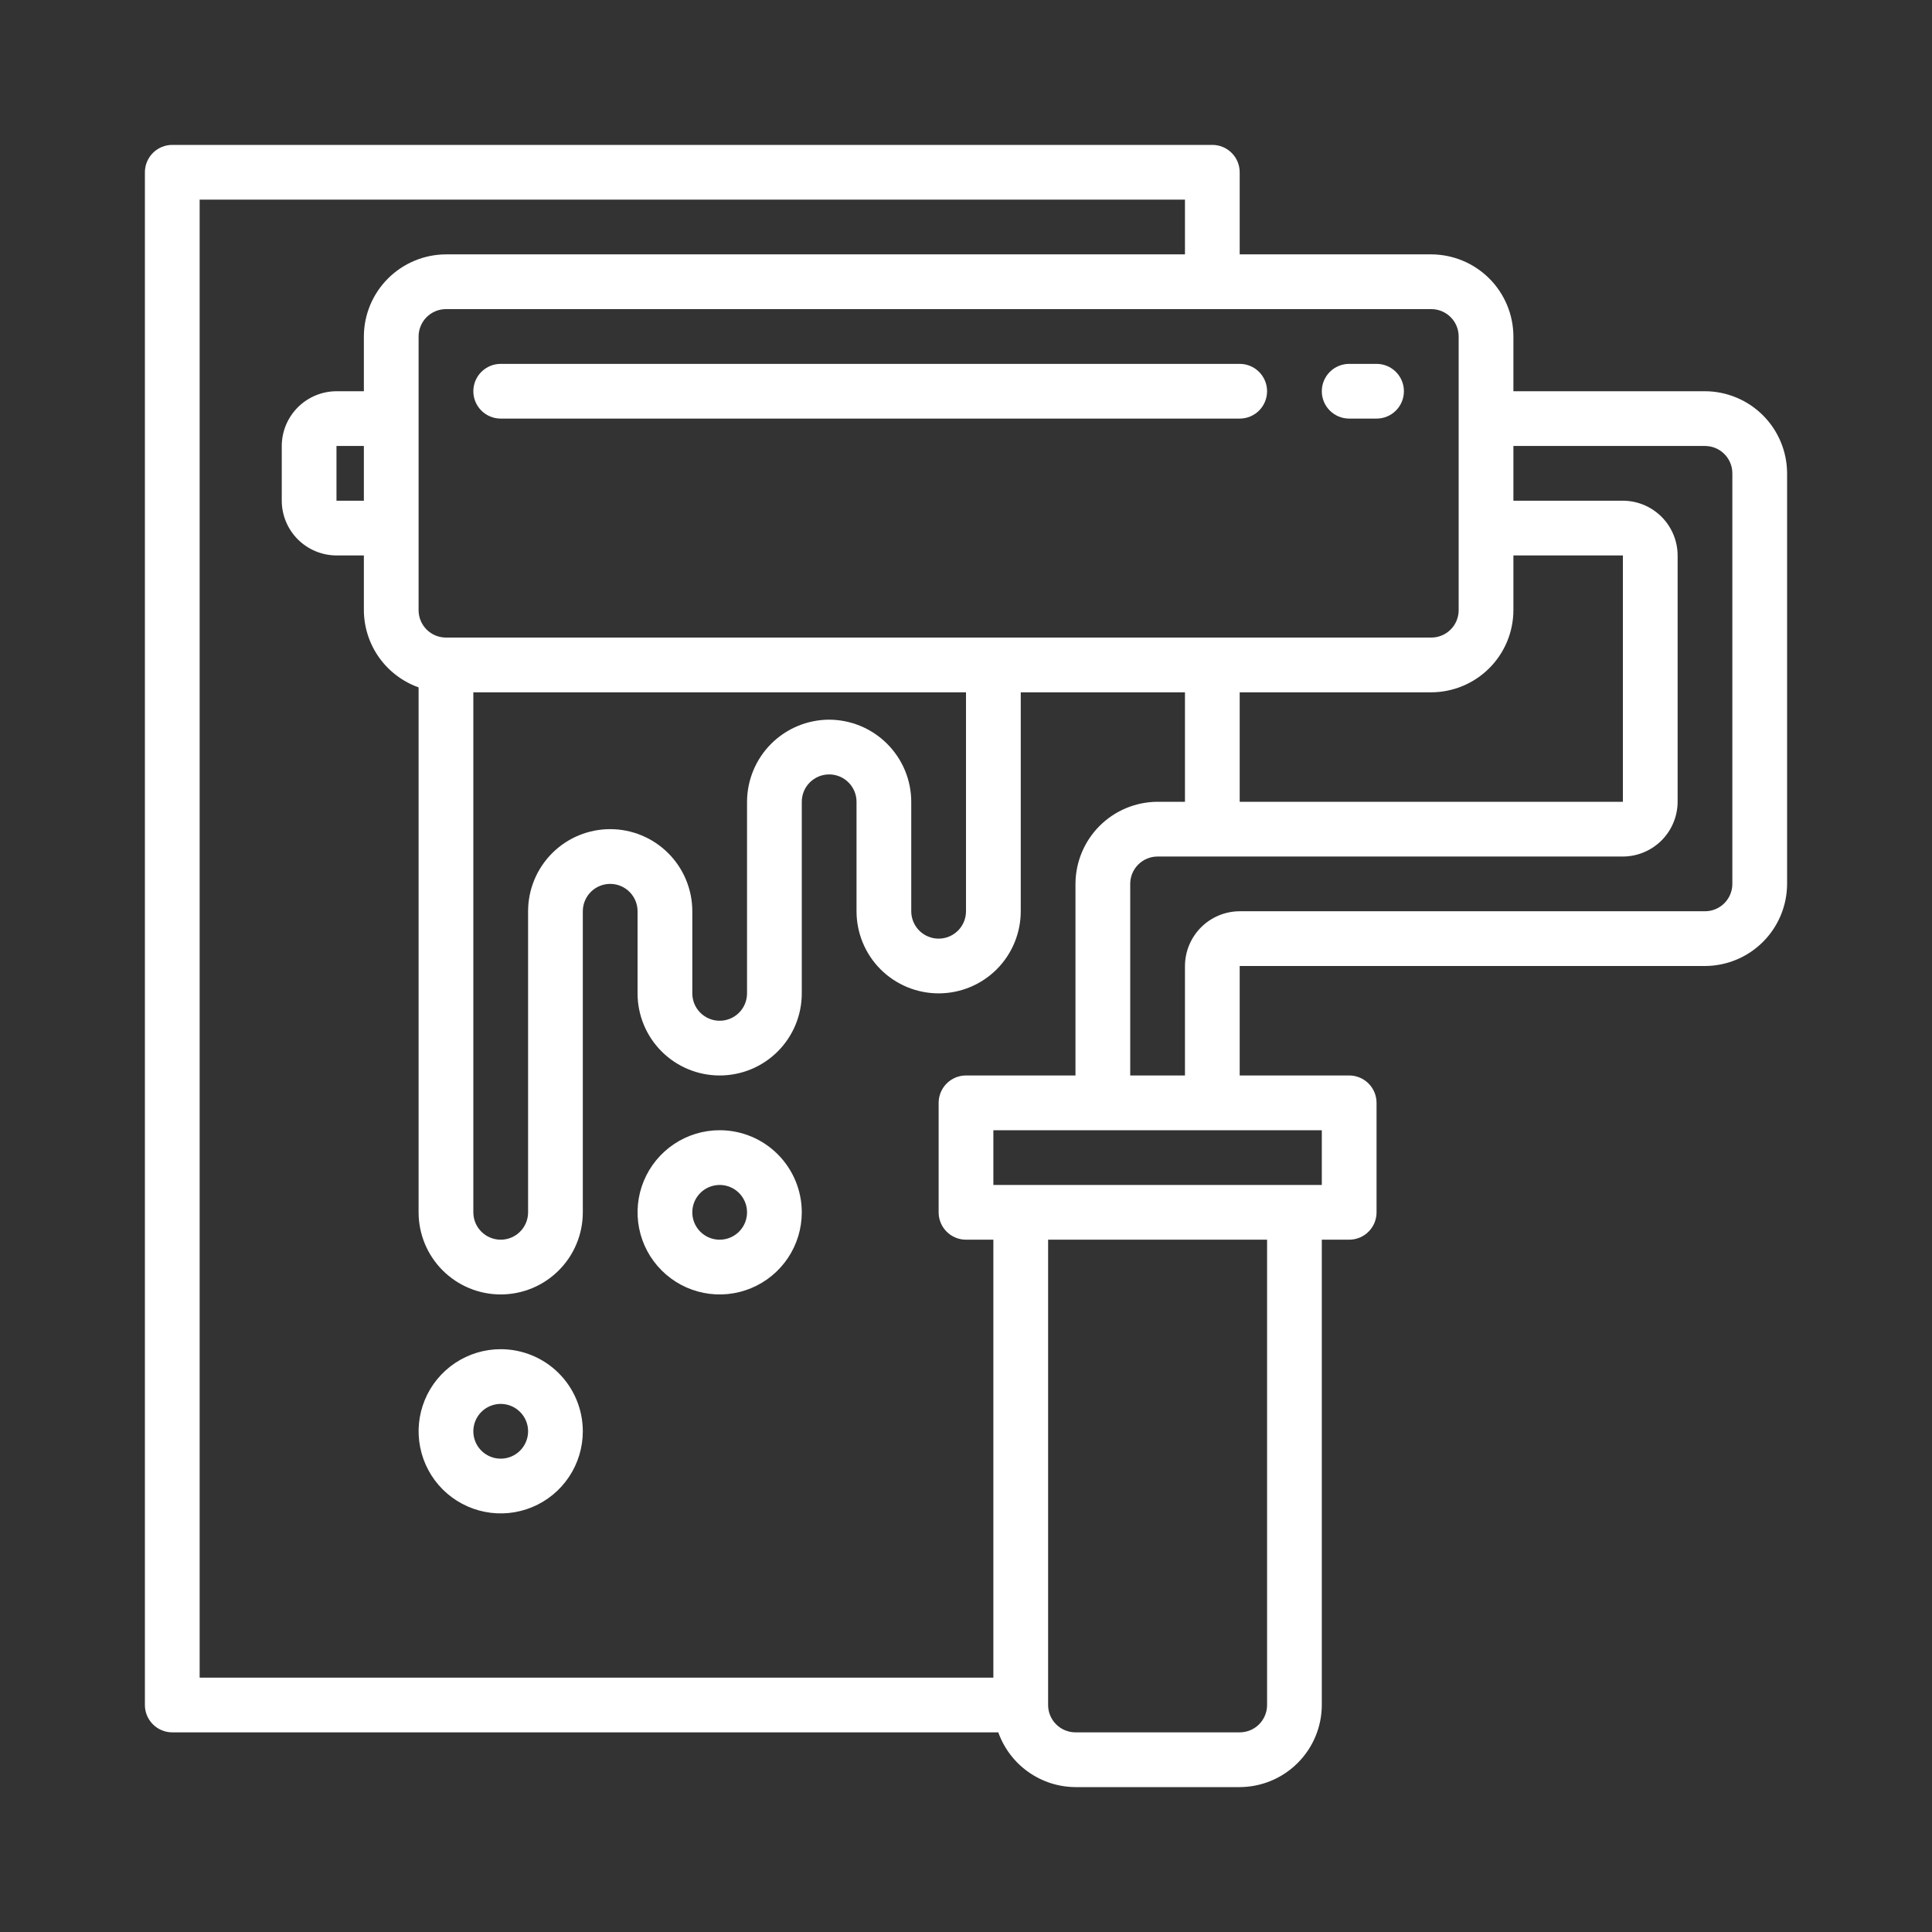 <svg class="icon-paints" width="80" height="80" viewBox="0 0 80 80" aria-hidden="true" focusable="false" xmlns="http://www.w3.org/2000/svg">
   <rect x="0" y="0" width="80" height="80" fill="#333333" stroke="none"/>
   <path d="M70.6 16.2H62.667V13.933C62.664 13.032 62.305 12.169 61.668 11.532C61.031 10.895 60.168 10.536 59.267 10.533H51.333V7.133C51.333 6.833 51.214 6.544 51.001 6.332C50.789 6.119 50.501 6 50.2 6H7.133C6.833 6 6.544 6.119 6.332 6.332C6.119 6.544 6 6.833 6 7.133V70.6C6 70.901 6.119 71.189 6.332 71.401C6.544 71.614 6.833 71.733 7.133 71.733H41.337C41.573 72.394 42.006 72.966 42.578 73.371C43.149 73.777 43.832 73.996 44.533 74H51.333C52.234 73.997 53.097 73.638 53.734 73.001C54.372 72.364 54.731 71.501 54.733 70.6V51.333H55.867C56.167 51.333 56.456 51.214 56.668 51.001C56.881 50.789 57 50.501 57 50.2V45.667C57 45.366 56.881 45.078 56.668 44.865C56.456 44.653 56.167 44.533 55.867 44.533H51.333V40H70.6C71.501 39.997 72.364 39.638 73.001 39.001C73.638 38.364 73.997 37.501 74 36.6V19.6C73.997 18.699 73.638 17.836 73.001 17.199C72.364 16.562 71.501 16.203 70.6 16.2ZM62.667 25.267V23H67.2V33.2H51.333V28.667H59.267C60.168 28.664 61.031 28.305 61.668 27.668C62.305 27.031 62.664 26.168 62.667 25.267ZM59.267 12.8C59.567 12.8 59.855 12.919 60.068 13.132C60.281 13.345 60.4 13.633 60.4 13.933V25.267C60.4 25.567 60.281 25.855 60.068 26.068C59.855 26.281 59.567 26.4 59.267 26.4H18.467C18.166 26.4 17.878 26.281 17.665 26.068C17.453 25.855 17.333 25.567 17.333 25.267V13.933C17.333 13.633 17.453 13.345 17.665 13.132C17.878 12.919 18.166 12.8 18.467 12.8H59.267ZM34.333 29.8C33.432 29.803 32.569 30.162 31.932 30.799C31.295 31.436 30.936 32.299 30.933 33.2V41.133C30.933 41.434 30.814 41.722 30.601 41.935C30.389 42.147 30.101 42.267 29.8 42.267C29.499 42.267 29.211 42.147 28.999 41.935C28.786 41.722 28.667 41.434 28.667 41.133V37.733C28.667 36.832 28.308 35.967 27.671 35.329C27.033 34.691 26.168 34.333 25.267 34.333C24.365 34.333 23.5 34.691 22.863 35.329C22.225 35.967 21.867 36.832 21.867 37.733V50.2C21.867 50.501 21.747 50.789 21.535 51.001C21.322 51.214 21.034 51.333 20.733 51.333C20.433 51.333 20.145 51.214 19.932 51.001C19.719 50.789 19.6 50.501 19.6 50.2V28.667H40V37.733C40 38.034 39.881 38.322 39.668 38.535C39.456 38.747 39.167 38.867 38.867 38.867C38.566 38.867 38.278 38.747 38.065 38.535C37.853 38.322 37.733 38.034 37.733 37.733V33.2C37.731 32.299 37.372 31.436 36.734 30.799C36.097 30.162 35.234 29.803 34.333 29.8ZM41.133 69.467H8.267V8.267H49.067V10.533H18.467C17.566 10.536 16.703 10.895 16.066 11.532C15.428 12.169 15.069 13.032 15.067 13.933V16.2H13.933C13.333 16.202 12.757 16.441 12.332 16.866C11.908 17.291 11.668 17.866 11.667 18.467V20.733C11.668 21.334 11.908 21.909 12.332 22.334C12.757 22.759 13.333 22.998 13.933 23H15.067V25.267C15.07 25.968 15.29 26.651 15.695 27.223C16.101 27.794 16.673 28.227 17.333 28.463V50.2C17.333 51.102 17.692 51.967 18.329 52.604C18.967 53.242 19.832 53.6 20.733 53.6C21.635 53.6 22.5 53.242 23.137 52.604C23.775 51.967 24.133 51.102 24.133 50.2V37.733C24.133 37.433 24.253 37.145 24.465 36.932C24.678 36.719 24.966 36.6 25.267 36.6C25.567 36.6 25.855 36.719 26.068 36.932C26.281 37.145 26.4 37.433 26.4 37.733V41.133C26.4 42.035 26.758 42.9 27.396 43.538C28.034 44.175 28.898 44.533 29.8 44.533C30.702 44.533 31.567 44.175 32.204 43.538C32.842 42.9 33.2 42.035 33.2 41.133V33.2C33.2 32.899 33.319 32.611 33.532 32.399C33.745 32.186 34.033 32.067 34.333 32.067C34.634 32.067 34.922 32.186 35.135 32.399C35.347 32.611 35.467 32.899 35.467 33.2V37.733C35.467 38.635 35.825 39.5 36.462 40.138C37.1 40.775 37.965 41.133 38.867 41.133C39.768 41.133 40.633 40.775 41.271 40.138C41.908 39.5 42.267 38.635 42.267 37.733V28.667H49.067V33.2H47.933C47.032 33.203 46.169 33.562 45.532 34.199C44.895 34.836 44.536 35.699 44.533 36.6V44.533H40C39.699 44.533 39.411 44.653 39.199 44.865C38.986 45.078 38.867 45.366 38.867 45.667V50.2C38.867 50.501 38.986 50.789 39.199 51.001C39.411 51.214 39.699 51.333 40 51.333H41.133V69.467ZM15.067 18.467V20.733H13.933V18.467H15.067ZM52.467 70.6C52.467 70.901 52.347 71.189 52.135 71.401C51.922 71.614 51.634 71.733 51.333 71.733H44.533C44.233 71.733 43.944 71.614 43.732 71.401C43.519 71.189 43.4 70.901 43.4 70.6V51.333H52.467V70.6ZM54.733 46.8V49.067H41.133V46.8H54.733ZM71.733 36.6C71.733 36.901 71.614 37.189 71.401 37.401C71.189 37.614 70.901 37.733 70.6 37.733H51.333C50.733 37.735 50.157 37.974 49.733 38.399C49.308 38.824 49.069 39.399 49.067 40V44.533H46.8V36.6C46.8 36.299 46.919 36.011 47.132 35.799C47.344 35.586 47.633 35.467 47.933 35.467H67.2C67.801 35.465 68.376 35.225 68.801 34.801C69.225 34.376 69.465 33.801 69.467 33.2V23C69.465 22.399 69.225 21.824 68.801 21.399C68.376 20.974 67.801 20.735 67.2 20.733H62.667V18.467H70.6C70.901 18.467 71.189 18.586 71.401 18.799C71.614 19.011 71.733 19.299 71.733 19.6V36.6Z" fill="#FFFFFF"/>
   <path d="M20.733 55.867C20.061 55.867 19.404 56.066 18.844 56.44C18.285 56.813 17.849 57.344 17.592 57.966C17.335 58.587 17.267 59.27 17.399 59.93C17.53 60.59 17.854 61.195 18.329 61.671C18.805 62.146 19.41 62.47 20.07 62.601C20.73 62.733 21.413 62.665 22.034 62.408C22.656 62.151 23.187 61.715 23.56 61.156C23.934 60.596 24.133 59.939 24.133 59.267C24.133 58.365 23.775 57.5 23.137 56.862C22.5 56.225 21.635 55.867 20.733 55.867ZM20.733 60.4C20.509 60.4 20.29 60.334 20.104 60.209C19.917 60.084 19.772 59.907 19.686 59.7C19.6 59.493 19.578 59.265 19.622 59.046C19.665 58.826 19.773 58.624 19.932 58.465C20.09 58.307 20.292 58.199 20.512 58.155C20.732 58.111 20.96 58.134 21.167 58.22C21.374 58.305 21.551 58.451 21.676 58.637C21.8 58.823 21.867 59.042 21.867 59.267C21.867 59.567 21.747 59.855 21.535 60.068C21.322 60.281 21.034 60.4 20.733 60.4Z" fill="#FFFFFF"/>
   <path d="M29.8 46.8C29.128 46.8 28.47 46.999 27.911 47.373C27.352 47.747 26.916 48.278 26.659 48.899C26.401 49.52 26.334 50.204 26.465 50.863C26.596 51.523 26.92 52.129 27.396 52.604C27.871 53.08 28.477 53.404 29.137 53.535C29.796 53.666 30.48 53.599 31.101 53.341C31.722 53.084 32.253 52.648 32.627 52.089C33.001 51.53 33.2 50.873 33.2 50.2C33.2 49.298 32.842 48.434 32.204 47.796C31.567 47.158 30.702 46.8 29.8 46.8ZM29.8 51.333C29.576 51.333 29.357 51.267 29.17 51.142C28.984 51.018 28.839 50.841 28.753 50.634C28.667 50.427 28.645 50.199 28.689 49.979C28.732 49.759 28.84 49.557 28.999 49.399C29.157 49.24 29.359 49.132 29.579 49.089C29.799 49.045 30.027 49.067 30.234 49.153C30.441 49.239 30.618 49.384 30.742 49.57C30.867 49.757 30.933 49.976 30.933 50.2C30.933 50.501 30.814 50.789 30.601 51.001C30.389 51.214 30.101 51.333 29.8 51.333Z" fill="#FFFFFF"/>
   <path d="M19.6 16.2C19.6 16.501 19.719 16.789 19.932 17.001C20.145 17.214 20.433 17.333 20.733 17.333H51.333C51.634 17.333 51.922 17.214 52.135 17.001C52.347 16.789 52.467 16.501 52.467 16.2C52.467 15.899 52.347 15.611 52.135 15.399C51.922 15.186 51.634 15.067 51.333 15.067H20.733C20.433 15.067 20.145 15.186 19.932 15.399C19.719 15.611 19.6 15.899 19.6 16.2Z" fill="#FFFFFF"/>
   <path d="M55.867 17.333H57C57.3 17.333 57.589 17.214 57.801 17.001C58.014 16.789 58.133 16.501 58.133 16.2C58.133 15.899 58.014 15.611 57.801 15.399C57.589 15.186 57.3 15.067 57 15.067H55.867C55.566 15.067 55.278 15.186 55.065 15.399C54.853 15.611 54.733 15.899 54.733 16.2C54.733 16.501 54.853 16.789 55.065 17.001C55.278 17.214 55.566 17.333 55.867 17.333Z" fill="#FFFFFF"/>
</svg>
